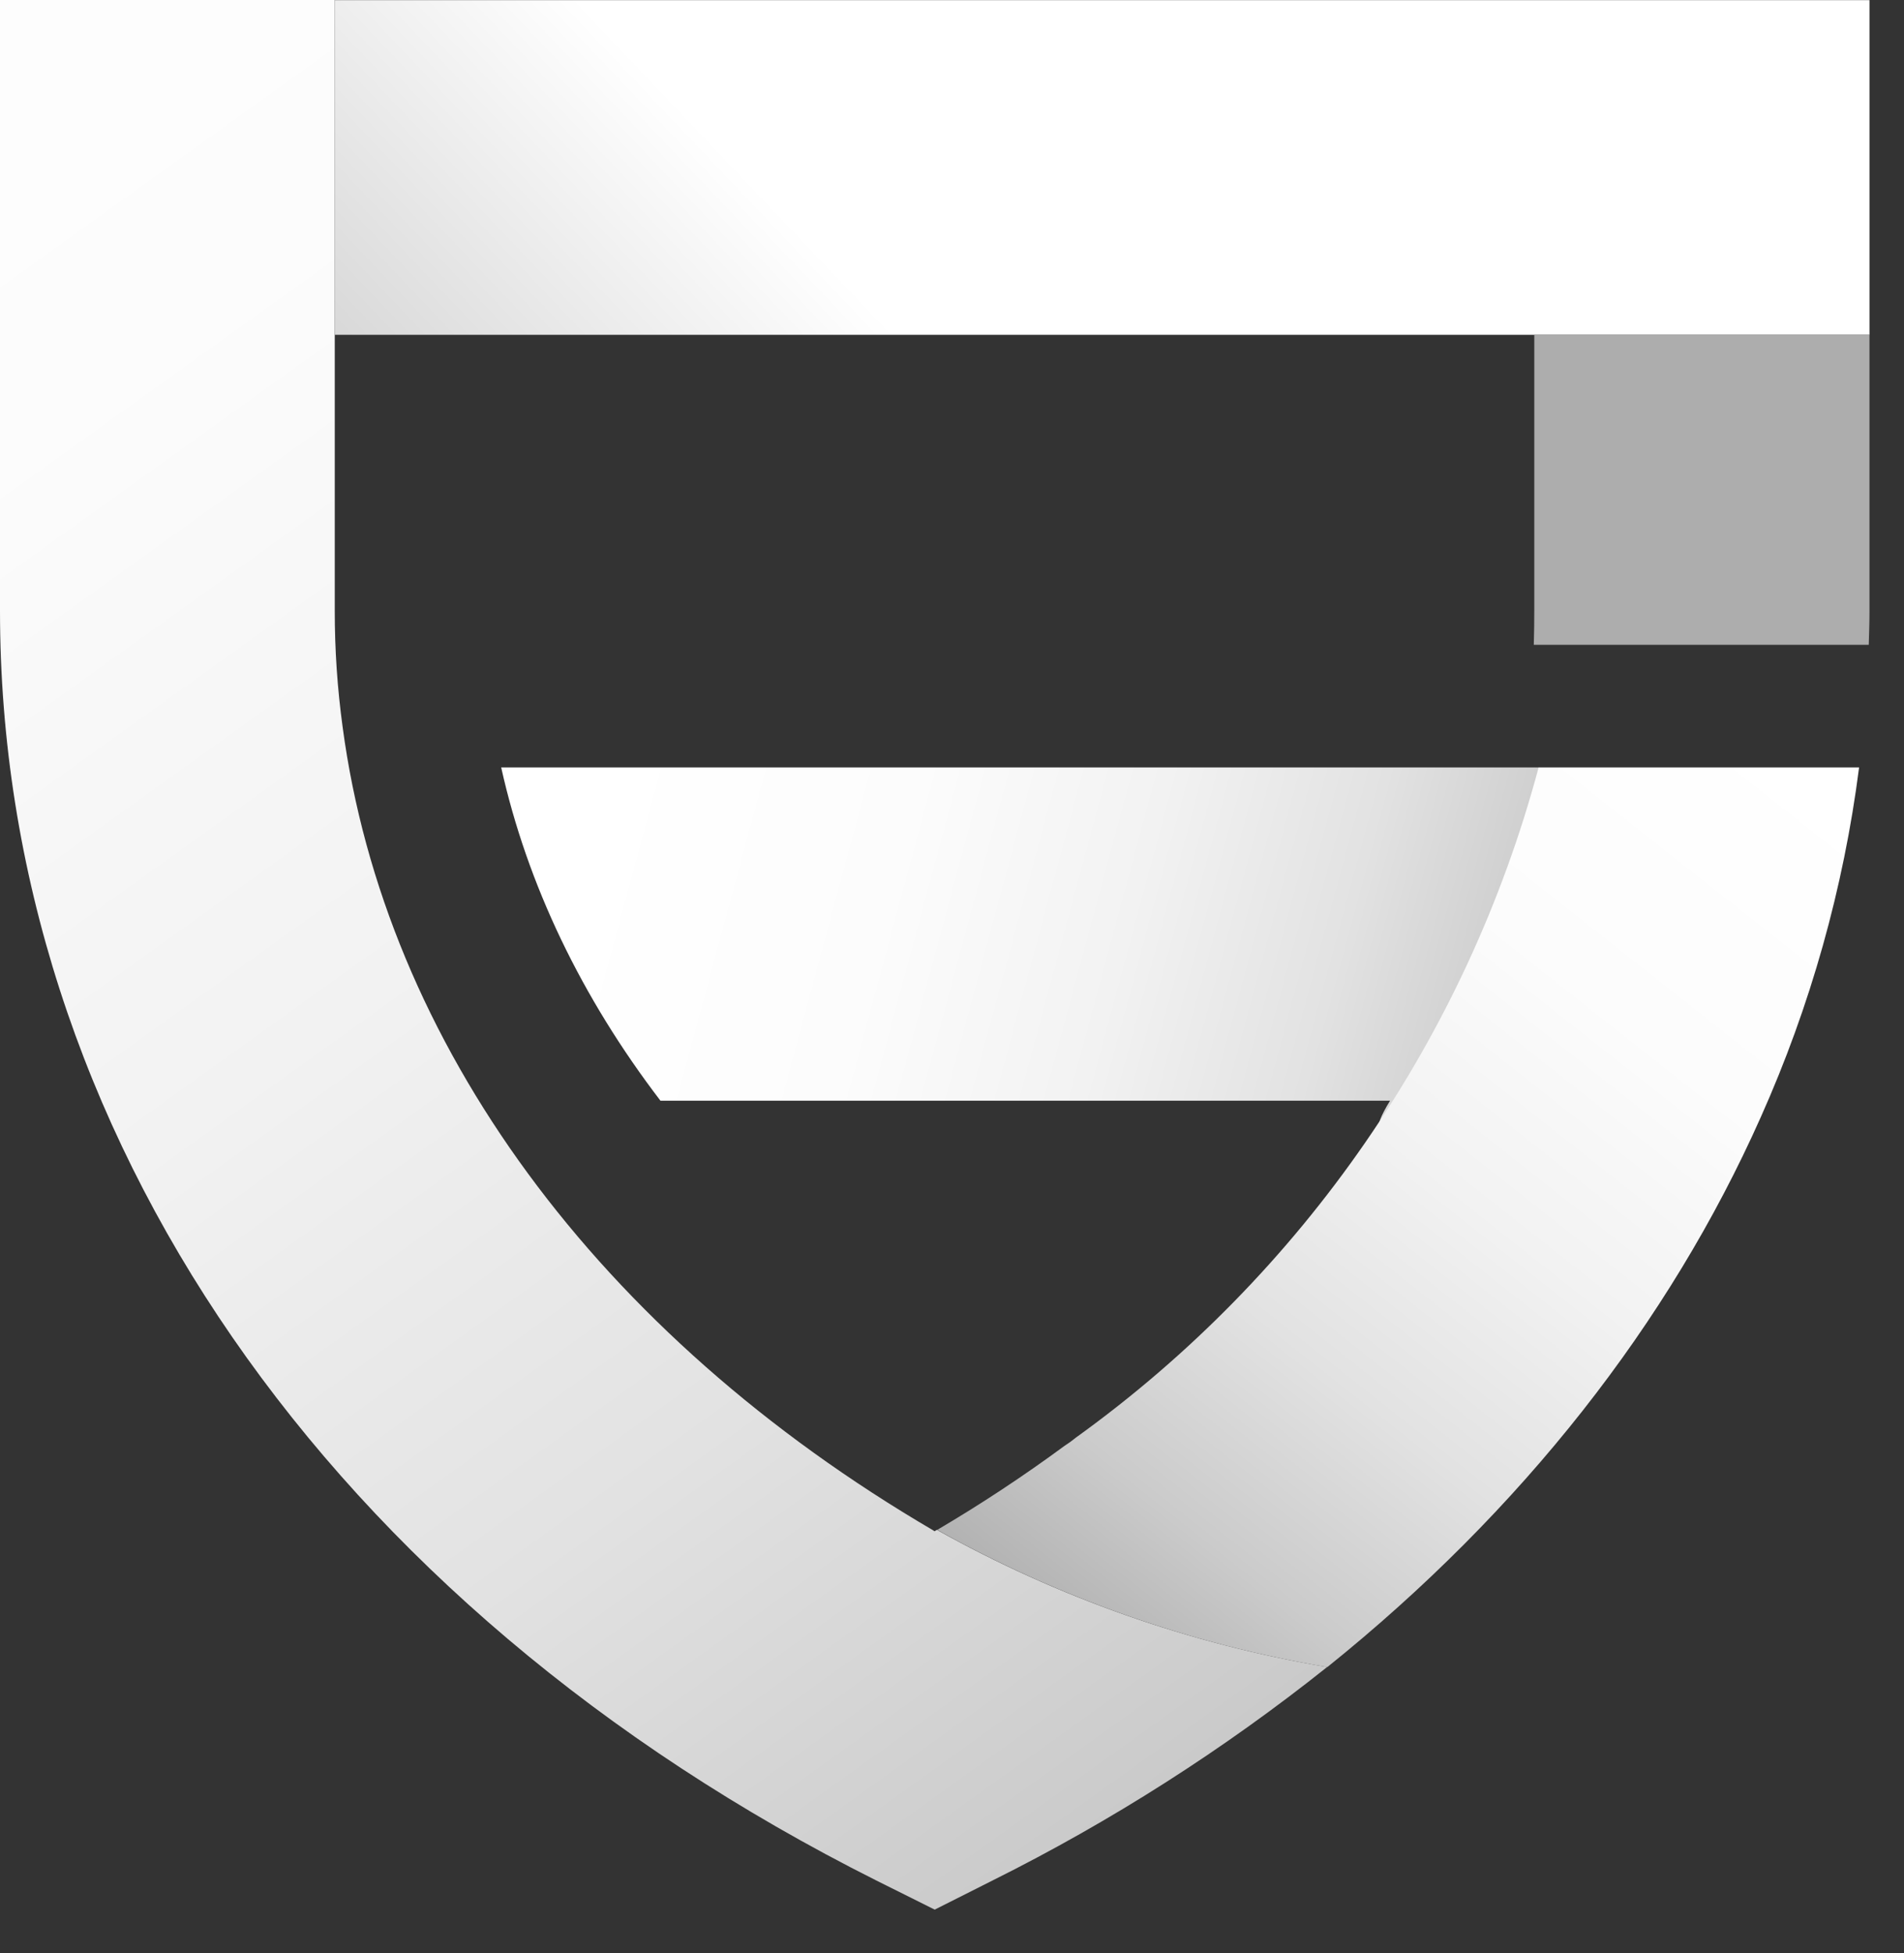 <svg width="39" height="40" viewBox="0 0 39 40" fill="none" xmlns="http://www.w3.org/2000/svg">
<rect x="0" y="0" width="39" height="40" fill="#333333" stroke="none"/>
<path d="M31.516 15.718C33.912 18.916 26.896 25.096 28.473 22.543H13.528C11.912 20.429 10.8 18.117 10.266 15.718H31.516Z" fill="url(#paint0_linear)"/>
<path d="M27.185 34.141C25.061 35.834 22.765 37.299 20.335 38.511L19.146 39.11L17.951 38.514C6.707 32.872 0 23.154 0 12.504V0H6.857V12.504C6.856 13.302 6.91 14.098 7.018 14.889C7.882 21.359 12.249 27.327 19.121 31.346C19.127 31.352 19.134 31.358 19.142 31.361C19.149 31.357 19.154 31.353 19.161 31.35L19.19 31.332C21.674 32.721 24.378 33.671 27.185 34.141Z" fill="url(#paint1_linear)"/>
<path d="M38.08 15.718C37.763 18.19 37.085 20.601 36.068 22.876C34.188 27.101 31.168 30.945 27.188 34.143C24.383 33.672 21.68 32.722 19.197 31.333C20.094 30.805 20.963 30.231 21.802 29.614C21.886 29.56 21.966 29.502 22.043 29.439C26.688 26.094 30.035 21.247 31.516 15.718H38.08Z" fill="url(#paint2_linear)"/>
<path d="M38.293 0.003H6.857V6.857H38.293V0.003Z" fill="url(#paint3_linear)"/>
<path d="M38.293 6.856V12.504C38.293 12.738 38.285 12.972 38.278 13.206H31.417C31.424 12.971 31.427 12.738 31.427 12.504V6.856H38.293Z" fill="url(#paint4_linear)"/>
<defs>
<linearGradient id="paint0_linear" x1="38.442" y1="23.421" x2="12.294" y2="16.374" gradientUnits="userSpaceOnUse">
<stop offset="0.14" stop-color="#ADADAD"/>
<stop offset="0.29" stop-color="#CBCBCB"/>
<stop offset="0.43" stop-color="#E2E2E2"/>
<stop offset="0.59" stop-color="#F2F2F2"/>
<stop offset="0.77" stop-color="#FCFCFC"/>
<stop offset="1" stop-color="white"/>
</linearGradient>
<linearGradient id="paint1_linear" x1="28.788" y1="45.749" x2="-8.173" y2="-5.801" gradientUnits="userSpaceOnUse">
<stop stop-color="#ADADAD"/>
<stop offset="0.17" stop-color="#CBCBCB"/>
<stop offset="0.34" stop-color="#E2E2E2"/>
<stop offset="0.52" stop-color="#F2F2F2"/>
<stop offset="0.73" stop-color="#FCFCFC"/>
<stop offset="1" stop-color="white"/>
</linearGradient>
<linearGradient id="paint2_linear" x1="19.623" y1="37.947" x2="37.178" y2="15.694" gradientUnits="userSpaceOnUse">
<stop offset="0.15" stop-color="#ADADAD"/>
<stop offset="0.29" stop-color="#CBCBCB"/>
<stop offset="0.44" stop-color="#E2E2E2"/>
<stop offset="0.6" stop-color="#F2F2F2"/>
<stop offset="0.77" stop-color="#FCFCFC"/>
<stop offset="1" stop-color="white"/>
</linearGradient>
<linearGradient id="paint3_linear" x1="3.835" y1="21.232" x2="18.672" y2="7.139" gradientUnits="userSpaceOnUse">
<stop offset="0.14" stop-color="#ADADAD"/>
<stop offset="0.43" stop-color="#C9C9C9"/>
<stop offset="1" stop-color="white"/>
</linearGradient>
<linearGradient id="paint4_linear" x1="4862.89" y1="1687.03" x2="4799.82" y2="2750.88" gradientUnits="userSpaceOnUse">
<stop offset="0.14" stop-color="#ADADAD"/>
<stop offset="0.29" stop-color="#CBCBCB"/>
<stop offset="0.43" stop-color="#E2E2E2"/>
<stop offset="0.59" stop-color="#F2F2F2"/>
<stop offset="0.77" stop-color="#FCFCFC"/>
<stop offset="1" stop-color="white"/>
</linearGradient>
</defs>
</svg>
